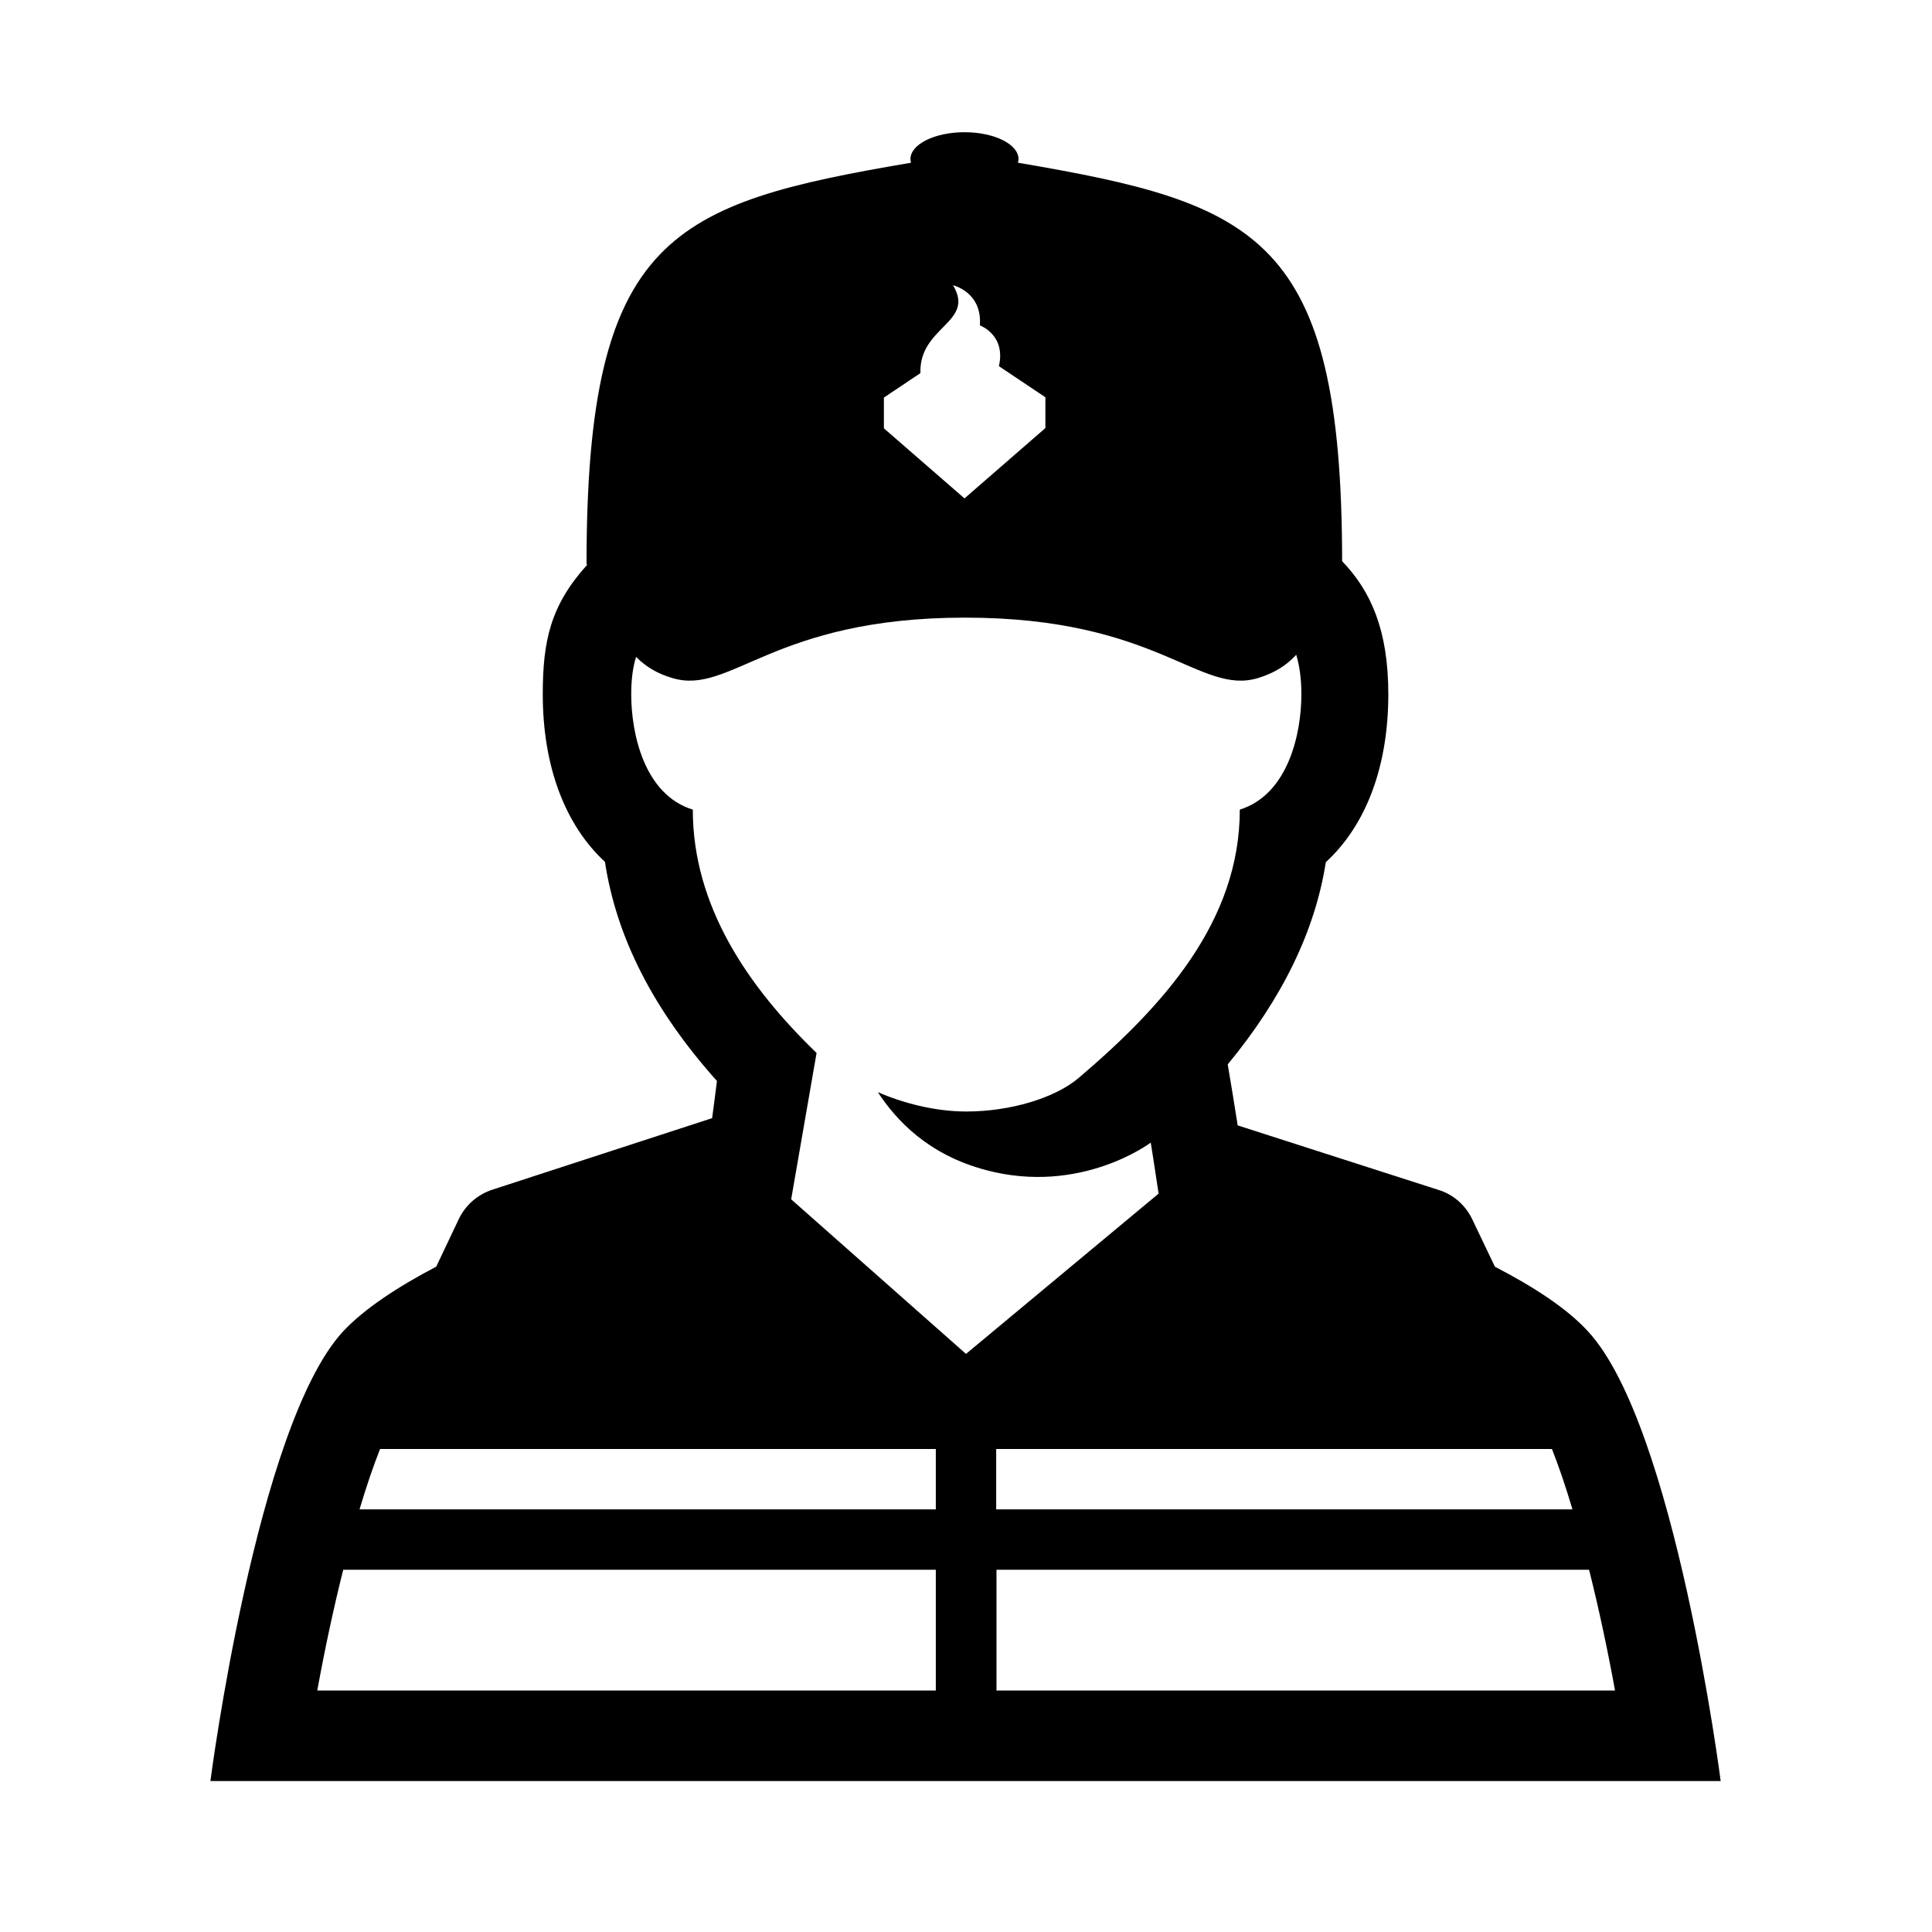 <?xml version="1.0" encoding="UTF-8"?><svg id="Laag_1" xmlns="http://www.w3.org/2000/svg" xmlns:xlink="http://www.w3.org/1999/xlink" viewBox="0 0 64 64"><defs><style>.cls-1{fill:none;}.cls-2{clip-path:url(#clippath);}.cls-3{clip-path:url(#clippath-1);}</style><clipPath id="clippath"><rect class="cls-1" width="64" height="64"/></clipPath><clipPath id="clippath-1"><rect class="cls-1" width="64" height="64"/></clipPath></defs><g class="cls-2"><g class="cls-3"><path d="M52.61,44.11c-.69-.76-1.8-1.48-3.09-2.15l-.75-1.57c-.22-.46-.62-.82-1.11-.97l-6.66-2.14c-.11-.69-.22-1.39-.33-2.02,1.79-2.17,2.89-4.4,3.25-6.7,1.33-1.22,2.07-3.17,2.07-5.56,0-2.15-.59-3.43-1.53-4.41-.01-10.79-2.83-11.85-10.74-13.2,.01-.04,.02-.08,.02-.12,0-.49-.8-.89-1.79-.89s-1.79,.4-1.79,.89c0,.04,.01,.08,.02,.12-7.93,1.35-10.75,2.41-10.75,13.28,0,.01,0,.02,.02,.04-1.22,1.35-1.47,2.53-1.47,4.29,0,2.39,.74,4.33,2.06,5.55,.38,2.51,1.61,4.91,3.71,7.26-.05,.38-.1,.8-.16,1.23l-7.28,2.37c-.49,.16-.89,.51-1.11,.97l-.75,1.58c-1.28,.67-2.39,1.4-3.09,2.15-2.87,3.12-4.39,14.89-4.39,14.89H57s-1.51-11.77-4.39-14.89m-1.2,3.89c.23,.58,.46,1.26,.68,2h-19.09v-2h18.41ZM29.28,14.19v-1.02l1.21-.81c-.05-1.55,1.83-1.67,1.08-2.91,0,0,.97,.22,.89,1.33,0,0,.87,.31,.63,1.35l1.54,1.03v1.02l-2.68,2.33-2.68-2.33Zm1.72,41.81H10.51c.25-1.37,.54-2.73,.86-4H31v4Zm0-6H11.91c.22-.74,.45-1.42,.68-2H31v2Zm-4.79-10.28c.35-2.03,.83-4.79,.84-4.84-2.28-2.2-4.1-4.87-4.1-8.06-1.62-.5-2.04-2.54-2.04-3.82,0-.52,.06-.91,.16-1.24,.34,.34,.72,.56,1.2,.7,1.94,.59,3.31-2,9.7-2s7.76,2.59,9.71,2c.51-.16,.91-.39,1.26-.77,.1,.34,.17,.76,.17,1.31,0,1.27-.42,3.31-2.04,3.82,0,3.7-2.53,6.5-5.34,8.89-.78,.66-2.25,1.11-3.72,1.11-1.06,0-2.12-.29-2.93-.64,.61,.93,1.66,2.07,3.58,2.58,3.15,.84,5.46-.91,5.46-.91,0,0,.14,.87,.26,1.69l-6.38,5.31-5.79-5.12Zm6.79,12.28h19.64c.32,1.27,.61,2.63,.86,4h-20.49v-4Z"/></g></g></svg>